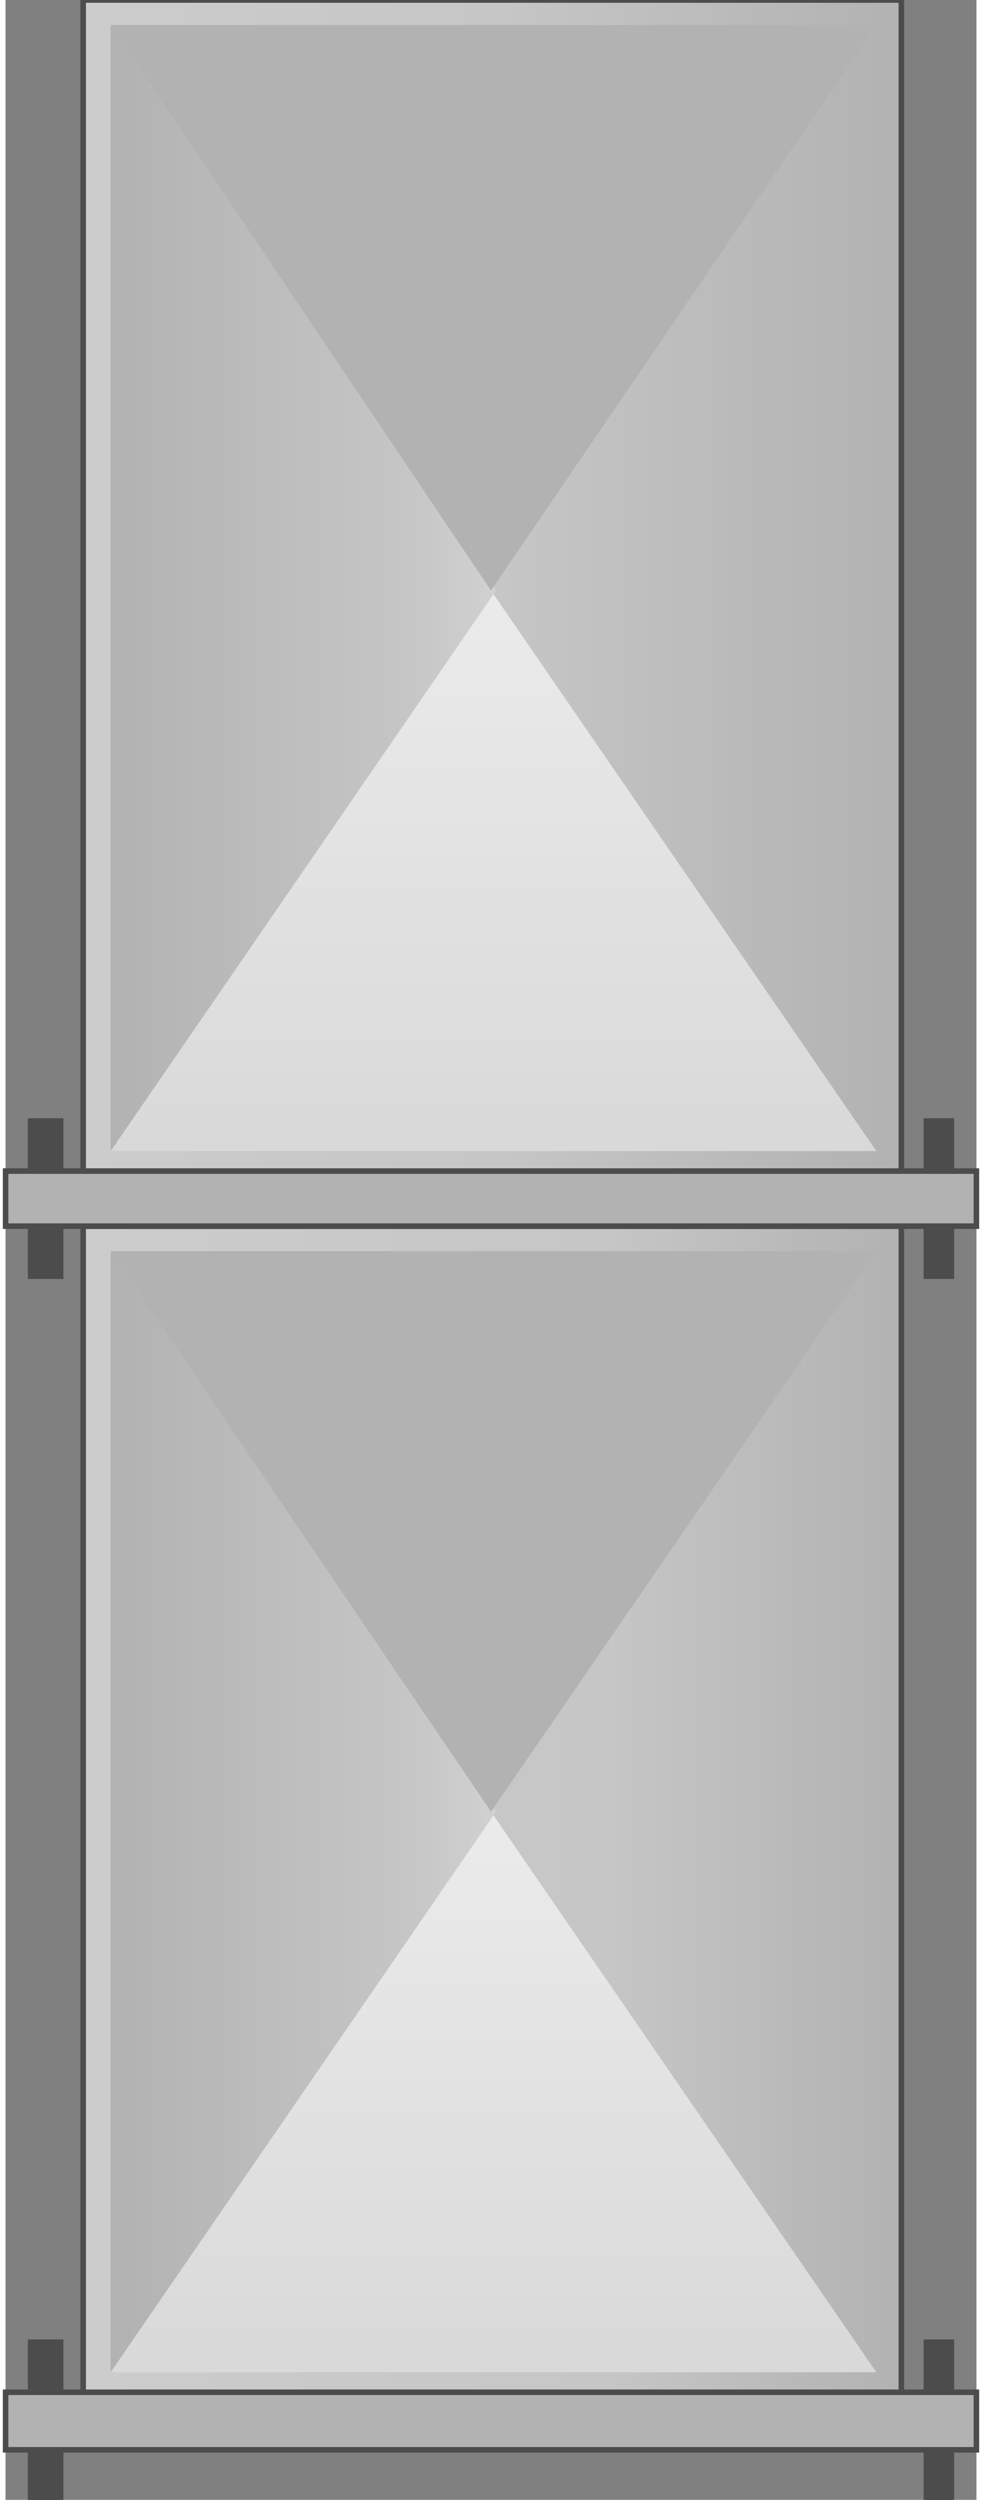 <svg version="1.1" xmlns="http://www.w3.org/2000/svg" xmlns:xlink="http://www.w3.org/1999/xlink" width="44px" height="112px" viewBox="0 0 43.697 112.5" enable-background="new 0 0 43.697 112.5" xml:space="preserve">
<rect x="0" y="0" width="43.697" height="112.5" fill="#808080" stroke="none"/>
<g id="Group_Base_Layer">
	<linearGradient id="SVGID_1_" gradientUnits="userSpaceOnUse" x1="3.493" y1="26.464" x2="40.317" y2="26.464">
		<stop offset="0" style="stop-color:#CCCCCC" />
		<stop offset="0.51" style="stop-color:#C6C6C6" />
		<stop offset="1" style="stop-color:#B2B2B2" />
	</linearGradient>
	<path fill="url(#SVGID_1_)" stroke="#4C4C4C" stroke-width="0.25" d="M3.493,52.928V0h36.824v52.928H3.493z" />
	<linearGradient id="SVGID_2_" gradientUnits="userSpaceOnUse" x1="3.493" y1="81.588" x2="40.317" y2="81.588">
		<stop offset="0" style="stop-color:#CCCCCC" />
		<stop offset="0.64" style="stop-color:#C6C6C6" />
		<stop offset="1" style="stop-color:#B2B2B2" />
	</linearGradient>
	<path fill="url(#SVGID_2_)" stroke="#4C4C4C" stroke-width="0.25" d="M3.493,107.996V55.18h36.824v52.816H3.493z" />
</g>
<g id="Group_Top">
	<linearGradient id="SVGID_3_" gradientUnits="userSpaceOnUse" x1="21.961" y1="51.802" x2="21.961" y2="26.577">
		<stop offset="0" style="stop-color:#D9D9D9" />
		<stop offset="1" style="stop-color:#EBEBEB" />
	</linearGradient>
	<path fill="url(#SVGID_3_)" d="M4.731,51.802h34.46L21.848,26.577L4.731,51.802z" />
	<linearGradient id="SVGID_4_" gradientUnits="userSpaceOnUse" x1="21.961" y1="106.757" x2="21.961" y2="81.531">
		<stop offset="0" style="stop-color:#D9D9D9" />
		<stop offset="1" style="stop-color:#EBEBEB" />
	</linearGradient>
	<path fill="url(#SVGID_4_)" d="M4.731,106.757h34.46L21.848,81.531L4.731,106.757z" />
</g>
<g id="Group_Left_Side">
	<linearGradient id="SVGID_5_" gradientUnits="userSpaceOnUse" x1="4.731" y1="26.464" x2="22.074" y2="26.464">
		<stop offset="0" style="stop-color:#B2B2B2" />
		<stop offset="0.78" style="stop-color:#C6C6C6" />
		<stop offset="1" style="stop-color:#D1D1D1" />
	</linearGradient>
	<path fill="url(#SVGID_5_)" d="M22.074,26.577L4.731,51.802V1.126L22.074,26.577z" />
	<linearGradient id="SVGID_6_" gradientUnits="userSpaceOnUse" x1="4.731" y1="81.531" x2="22.074" y2="81.531">
		<stop offset="0" style="stop-color:#B2B2B2" />
		<stop offset="0.78" style="stop-color:#C6C6C6" />
		<stop offset="1" style="stop-color:#D1D1D1" />
	</linearGradient>
	<path fill="url(#SVGID_6_)" d="M22.074,81.531L4.731,106.757V56.306L22.074,81.531z" />
</g>
<g id="Group_Top2">
	<path fill="#B2B2B2" d="M4.731,1.126h34.46L21.848,26.577L4.731,1.126z" />
	<path fill="#B2B2B2" d="M4.731,56.306h34.46L21.848,81.531L4.731,56.306z" />
</g>
<g id="Group_Joints">
	<path fill="#4C4C4C" stroke="#4C4C4C" stroke-width="0.25" d="M42.569,57.433V50.45h-1.126v6.982H42.569z" />
	<path fill="#4C4C4C" stroke="#4C4C4C" stroke-width="0.25" d="M2.479,57.433V50.45H1.128v6.982H2.479z" />
	<path fill="#B2B2B2" stroke="#4C4C4C" stroke-width="0.25" d="M0.002,55.18v-2.478h43.693v2.478H0.002z" />
	<path fill="#4C4C4C" stroke="#4C4C4C" stroke-width="0.25" d="M42.569,112.5v-7.095h-1.126v7.095H42.569z" />
	<path fill="#4C4C4C" stroke="#4C4C4C" stroke-width="0.25" d="M2.479,112.5v-7.095H1.128v7.095H2.479z" />
	<path fill="#B2B2B2" stroke="#4C4C4C" stroke-width="0.25" d="M0.002,110.248v-2.59h43.693v2.59H0.002z" />
</g>
</svg>